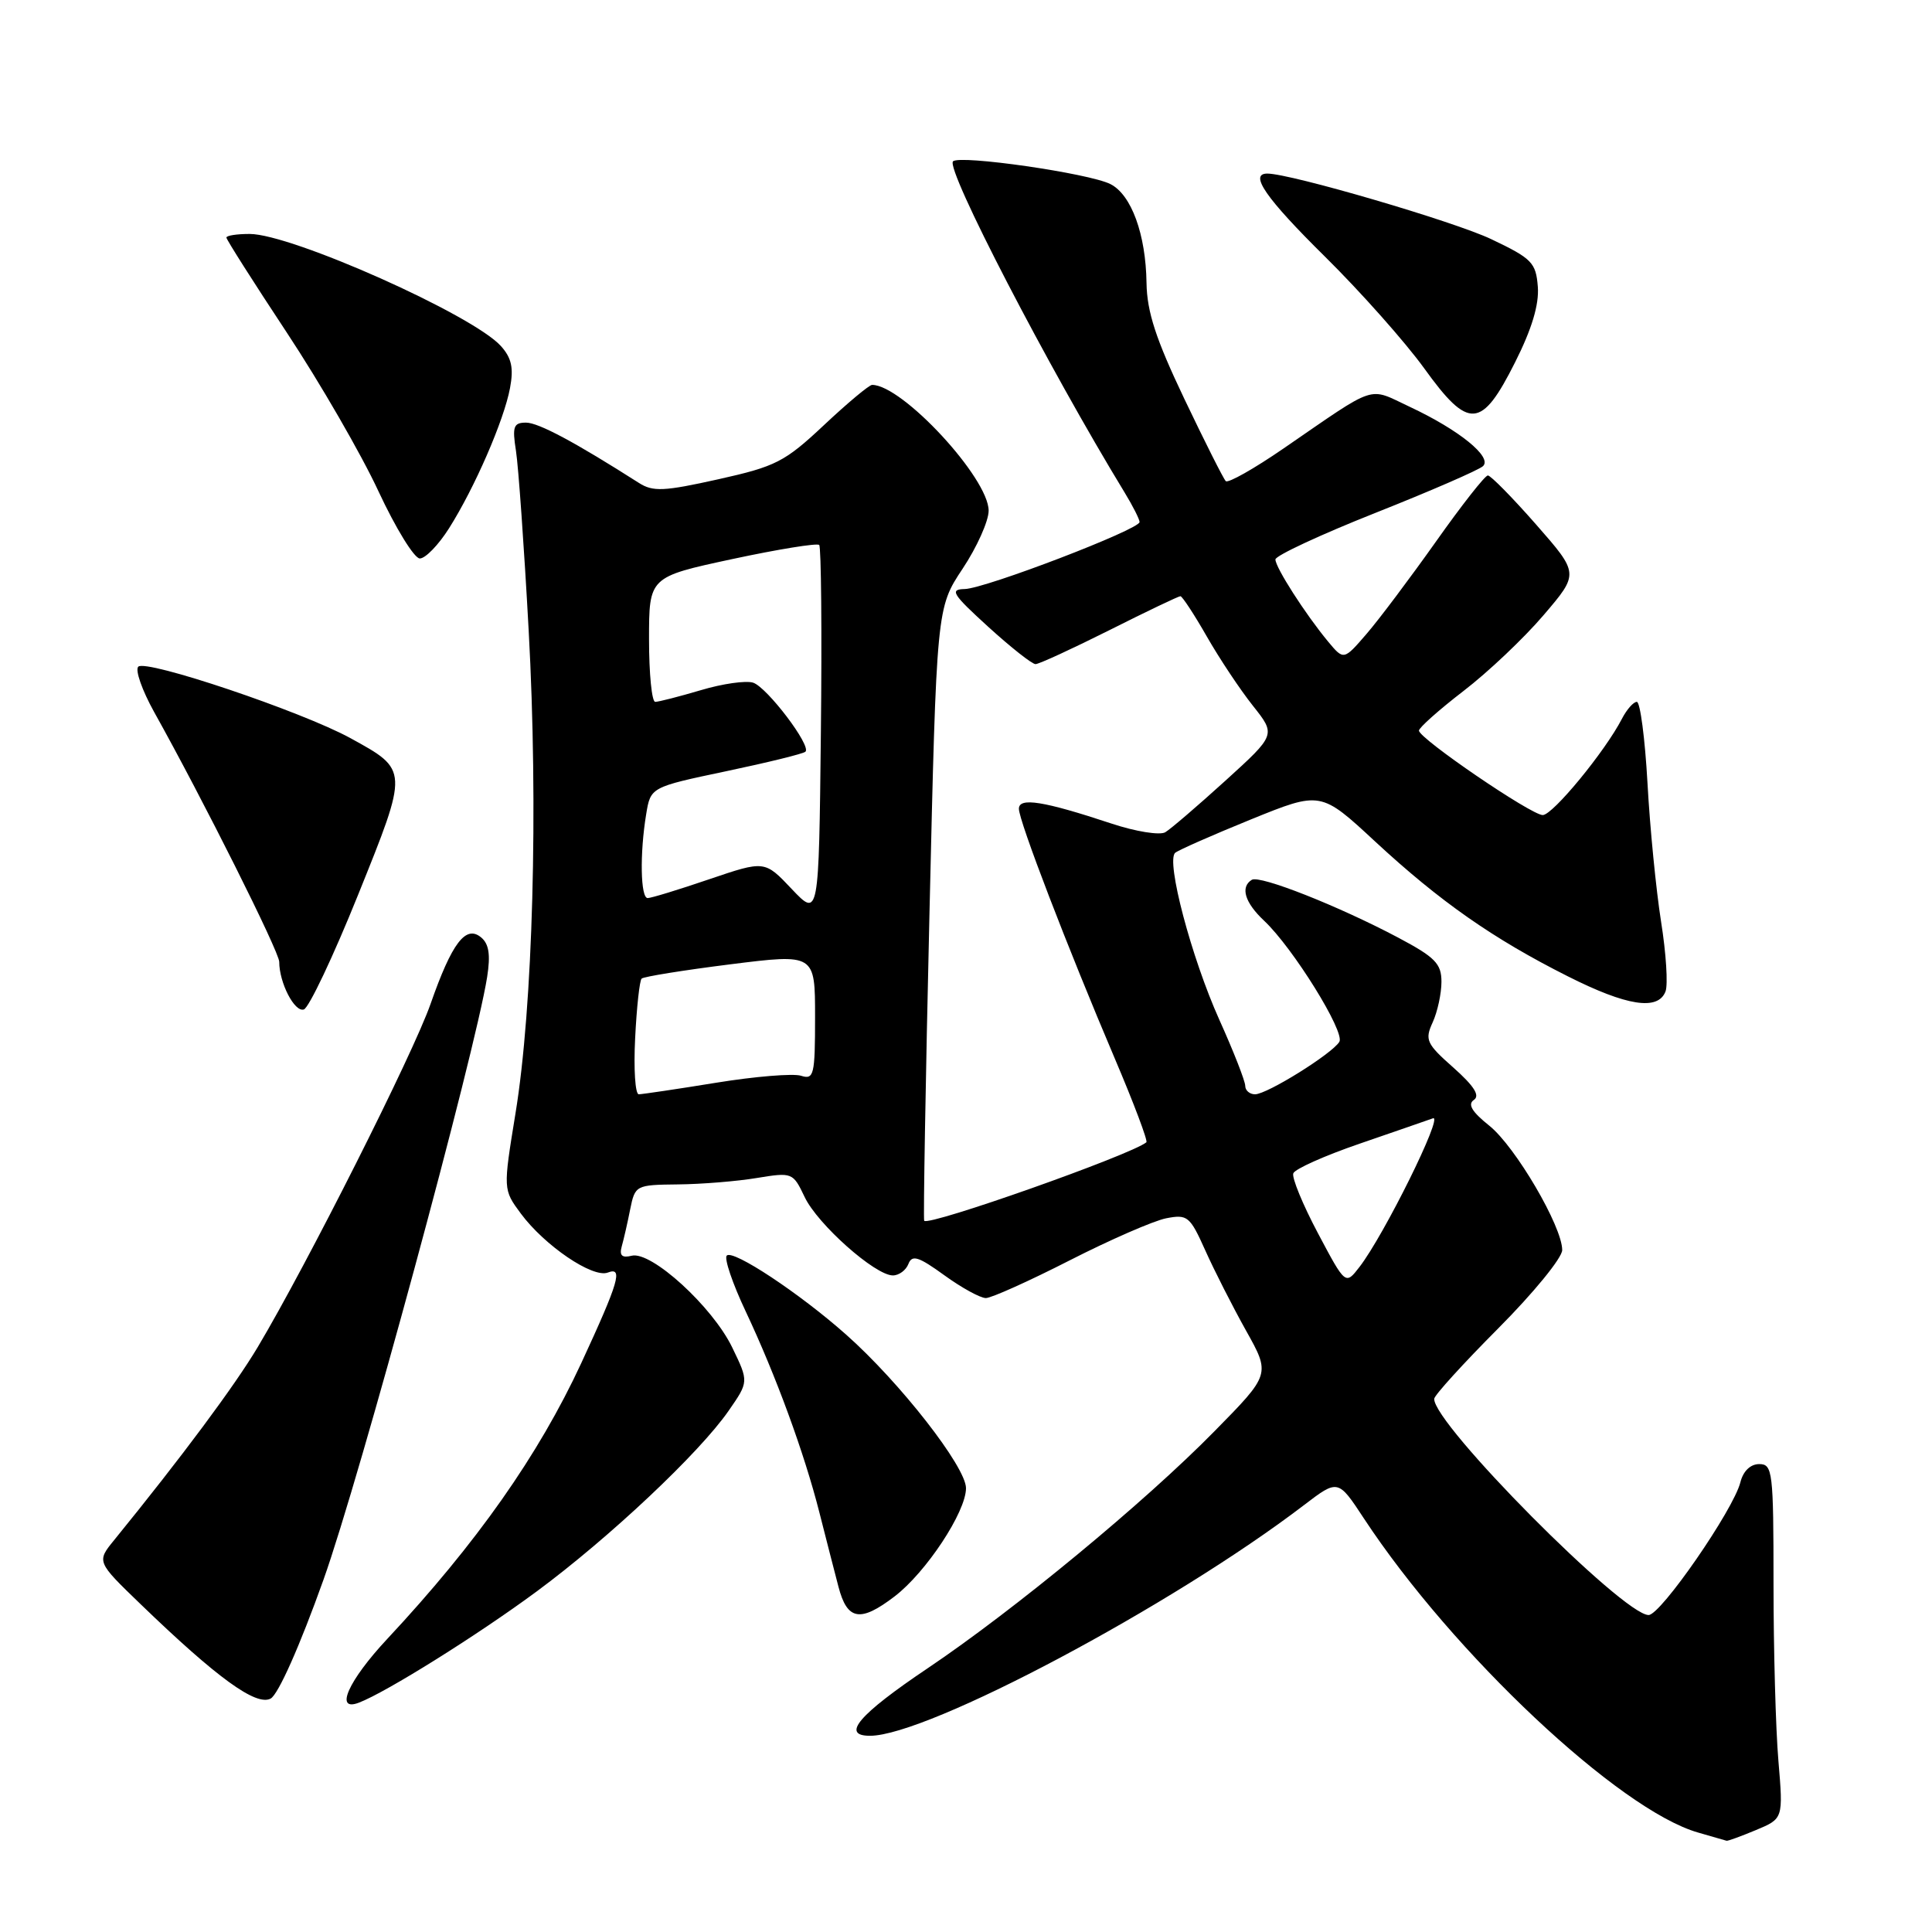 <?xml version="1.0" encoding="UTF-8" standalone="no"?>
<!DOCTYPE svg PUBLIC "-//W3C//DTD SVG 1.1//EN" "http://www.w3.org/Graphics/SVG/1.1/DTD/svg11.dtd" >
<svg xmlns="http://www.w3.org/2000/svg" xmlns:xlink="http://www.w3.org/1999/xlink" version="1.1" viewBox="0 0 256 256">
 <g >
 <path fill="currentColor"
d=" M 232.68 242.49 C 236.29 240.98 236.29 240.98 235.65 233.34 C 235.29 229.14 235.00 218.57 235.00 209.85 C 235.00 194.97 234.88 194.00 233.11 194.00 C 231.94 194.00 230.98 194.93 230.61 196.41 C 229.70 200.05 220.06 214.00 218.45 214.00 C 215.06 214.00 189.89 188.63 190.04 185.35 C 190.06 184.88 193.88 180.68 198.54 176.00 C 203.19 171.33 207.00 166.67 207.00 165.64 C 207.00 162.51 200.79 151.92 197.34 149.16 C 195.05 147.33 194.44 146.33 195.29 145.75 C 196.14 145.18 195.33 143.91 192.59 141.47 C 189.00 138.30 188.77 137.79 189.84 135.46 C 190.48 134.05 191.00 131.64 191.00 130.09 C 191.00 127.69 190.17 126.84 185.25 124.23 C 177.32 120.03 166.93 115.93 165.87 116.58 C 164.32 117.54 164.94 119.59 167.49 121.99 C 171.32 125.58 178.26 136.77 177.47 138.05 C 176.48 139.65 167.89 145.00 166.30 145.00 C 165.59 145.00 165.00 144.49 165.00 143.88 C 165.00 143.26 163.46 139.32 161.57 135.13 C 157.86 126.88 154.47 114.05 155.72 113.00 C 156.15 112.64 160.66 110.65 165.75 108.58 C 175.01 104.82 175.01 104.82 182.25 111.54 C 190.82 119.47 197.85 124.39 207.73 129.36 C 215.56 133.31 219.70 133.95 220.69 131.37 C 221.03 130.47 220.77 126.30 220.10 122.12 C 219.44 117.93 218.62 109.66 218.30 103.75 C 217.97 97.84 217.33 93.00 216.89 93.00 C 216.44 93.00 215.55 94.01 214.91 95.25 C 212.68 99.57 205.75 108.00 204.42 108.00 C 202.89 108.00 188.05 97.87 188.02 96.81 C 188.01 96.43 190.66 94.07 193.92 91.56 C 197.18 89.06 201.96 84.53 204.54 81.50 C 209.24 76.00 209.24 76.00 203.54 69.50 C 200.40 65.92 197.52 63.00 197.15 63.00 C 196.77 63.00 193.68 66.94 190.28 71.75 C 186.87 76.56 182.73 82.08 181.07 84.00 C 178.05 87.50 178.05 87.50 175.97 85.00 C 172.97 81.38 169.00 75.19 169.00 74.13 C 169.00 73.63 174.96 70.85 182.25 67.96 C 189.54 65.07 195.95 62.28 196.50 61.77 C 197.79 60.58 193.35 56.97 186.79 53.90 C 181.18 51.27 182.64 50.79 170.11 59.40 C 166.19 62.10 162.72 64.06 162.42 63.75 C 162.11 63.44 159.64 58.53 156.93 52.85 C 153.16 44.94 151.98 41.33 151.92 37.50 C 151.83 31.04 149.91 25.79 147.13 24.39 C 144.29 22.96 127.17 20.49 126.28 21.38 C 125.28 22.39 138.91 48.68 149.03 65.28 C 150.11 67.05 150.99 68.80 151.00 69.17 C 151.00 70.16 130.55 77.99 127.83 78.05 C 125.79 78.09 126.19 78.72 130.94 83.05 C 133.93 85.77 136.75 88.00 137.21 88.00 C 137.67 88.00 142.07 85.97 147.00 83.50 C 151.93 81.02 156.16 79.00 156.41 79.00 C 156.65 79.00 158.23 81.40 159.91 84.34 C 161.59 87.28 164.34 91.41 166.02 93.52 C 169.07 97.36 169.07 97.36 162.39 103.43 C 158.71 106.77 155.12 109.85 154.40 110.28 C 153.68 110.70 150.48 110.19 147.29 109.13 C 138.27 106.14 135.00 105.62 135.01 107.17 C 135.01 108.78 141.44 125.51 147.72 140.27 C 150.24 146.19 152.12 151.18 151.90 151.36 C 149.86 153.03 123.11 162.49 122.46 161.76 C 122.33 161.62 122.64 143.29 123.16 121.03 C 124.10 80.56 124.10 80.56 127.55 75.36 C 129.45 72.50 131.00 69.04 131.00 67.67 C 131.00 63.35 119.56 51.00 115.56 51.00 C 115.17 51.00 112.30 53.40 109.18 56.33 C 103.98 61.21 102.80 61.81 95.16 63.51 C 87.98 65.11 86.52 65.18 84.66 63.99 C 76.19 58.59 71.35 56.00 69.70 56.00 C 68.05 56.00 67.86 56.52 68.37 59.75 C 68.69 61.81 69.45 72.50 70.05 83.50 C 71.34 106.99 70.62 133.42 68.30 147.56 C 66.66 157.62 66.66 157.62 69.01 160.80 C 72.16 165.05 78.54 169.39 80.54 168.62 C 82.60 167.83 82.00 169.86 77.02 180.62 C 71.37 192.81 63.16 204.48 51.30 217.18 C 46.13 222.72 44.29 226.87 47.56 225.61 C 51.20 224.22 63.34 216.62 71.12 210.87 C 80.75 203.75 92.67 192.53 96.55 186.93 C 99.22 183.08 99.22 183.08 97.02 178.54 C 94.41 173.14 86.31 165.75 83.71 166.39 C 82.42 166.71 82.05 166.37 82.38 165.17 C 82.64 164.25 83.15 162.04 83.50 160.25 C 84.15 157.05 84.25 157.00 89.83 156.94 C 92.95 156.91 97.65 156.53 100.28 156.09 C 104.99 155.32 105.07 155.36 106.62 158.61 C 108.33 162.22 115.96 169.00 118.31 169.00 C 119.12 169.00 120.05 168.31 120.37 167.48 C 120.85 166.23 121.71 166.50 125.13 168.98 C 127.42 170.64 129.90 172.00 130.63 172.00 C 131.36 172.00 136.36 169.75 141.73 167.01 C 147.10 164.27 152.86 161.76 154.52 161.43 C 157.35 160.88 157.67 161.15 159.70 165.67 C 160.89 168.33 163.32 173.11 165.10 176.30 C 168.35 182.10 168.35 182.10 160.92 189.65 C 151.69 199.05 134.40 213.33 122.94 221.04 C 113.79 227.19 111.39 230.00 115.28 230.00 C 122.91 230.00 155.33 212.77 172.79 199.43 C 177.30 195.99 177.30 195.99 180.73 201.21 C 192.52 219.12 214.56 239.83 225.00 242.82 C 226.93 243.37 228.63 243.86 228.78 243.91 C 228.94 243.96 230.69 243.32 232.68 242.49 Z  M 42.86 209.33 C 47.63 195.98 62.95 139.55 64.55 129.45 C 65.01 126.52 64.79 125.07 63.75 124.21 C 61.72 122.52 59.88 124.94 57.06 133.00 C 54.76 139.60 40.68 167.55 34.15 178.50 C 31.08 183.65 24.11 193.02 15.15 204.04 C 12.79 206.93 12.79 206.93 18.65 212.58 C 28.75 222.33 33.94 226.10 35.86 225.07 C 36.87 224.53 39.73 218.10 42.86 209.33 Z  M 118.53 211.54 C 122.71 208.35 128.00 200.34 128.00 197.19 C 128.00 194.38 119.25 183.16 112.09 176.82 C 105.96 171.38 97.13 165.53 96.30 166.37 C 95.93 166.73 97.06 170.07 98.81 173.77 C 102.80 182.24 106.57 192.52 108.57 200.40 C 109.42 203.75 110.56 208.19 111.10 210.25 C 112.26 214.71 113.99 215.01 118.53 211.54 Z  M 47.44 118.59 C 54.16 101.91 54.17 102.06 46.42 97.80 C 39.97 94.27 19.34 87.32 18.32 88.34 C 17.88 88.78 18.83 91.47 20.41 94.32 C 26.91 105.96 37.00 126.12 37.00 127.45 C 37.00 130.22 39.03 134.16 40.26 133.76 C 40.94 133.53 44.17 126.71 47.44 118.59 Z  M 59.50 70.00 C 62.91 64.61 66.78 55.70 67.58 51.42 C 68.08 48.76 67.79 47.43 66.37 45.85 C 62.64 41.71 38.62 31.00 33.08 31.00 C 31.39 31.00 30.00 31.21 30.00 31.48 C 30.00 31.74 33.60 37.41 38.01 44.08 C 42.41 50.74 47.88 60.20 50.15 65.10 C 52.43 69.99 54.89 74.00 55.63 74.00 C 56.37 74.00 58.11 72.20 59.50 70.00 Z  M 200.76 48.00 C 202.97 43.61 203.95 40.37 203.77 38.00 C 203.52 34.80 203.00 34.26 197.62 31.70 C 192.70 29.35 171.01 23.00 167.93 23.00 C 165.46 23.00 167.73 26.27 175.58 34.02 C 180.30 38.68 186.21 45.34 188.71 48.80 C 194.61 56.99 196.30 56.88 200.76 48.00 Z  M 174.63 163.40 C 172.62 159.61 171.15 156.04 171.37 155.47 C 171.59 154.89 175.54 153.13 180.14 151.55 C 184.74 149.97 189.12 148.45 189.88 148.18 C 191.31 147.67 183.39 163.68 180.13 167.89 C 178.28 170.28 178.28 170.28 174.63 163.40 Z  M 84.16 137.57 C 84.36 133.48 84.75 129.92 85.02 129.67 C 85.28 129.41 90.56 128.56 96.75 127.78 C 108.00 126.37 108.00 126.37 108.00 134.75 C 108.00 142.48 107.85 143.09 106.13 142.54 C 105.10 142.22 100.04 142.63 94.88 143.47 C 89.72 144.31 85.11 144.99 84.64 145.00 C 84.17 145.00 83.95 141.66 84.16 137.57 Z  M 104.91 117.80 C 101.33 114.01 101.33 114.01 93.99 116.50 C 89.95 117.88 86.28 119.00 85.82 119.00 C 84.87 119.00 84.76 113.10 85.62 107.90 C 86.21 104.30 86.21 104.30 96.23 102.19 C 101.74 101.03 106.47 99.87 106.73 99.60 C 107.52 98.81 101.65 91.08 99.80 90.46 C 98.86 90.15 95.74 90.59 92.87 91.45 C 89.99 92.30 87.27 93.00 86.82 93.00 C 86.37 93.00 86.00 89.28 86.00 84.72 C 86.00 76.45 86.00 76.45 97.03 74.08 C 103.09 72.78 108.28 71.94 108.55 72.21 C 108.81 72.48 108.92 83.70 108.77 97.14 C 108.50 121.58 108.50 121.58 104.91 117.80 Z "/>
</g>
</svg>